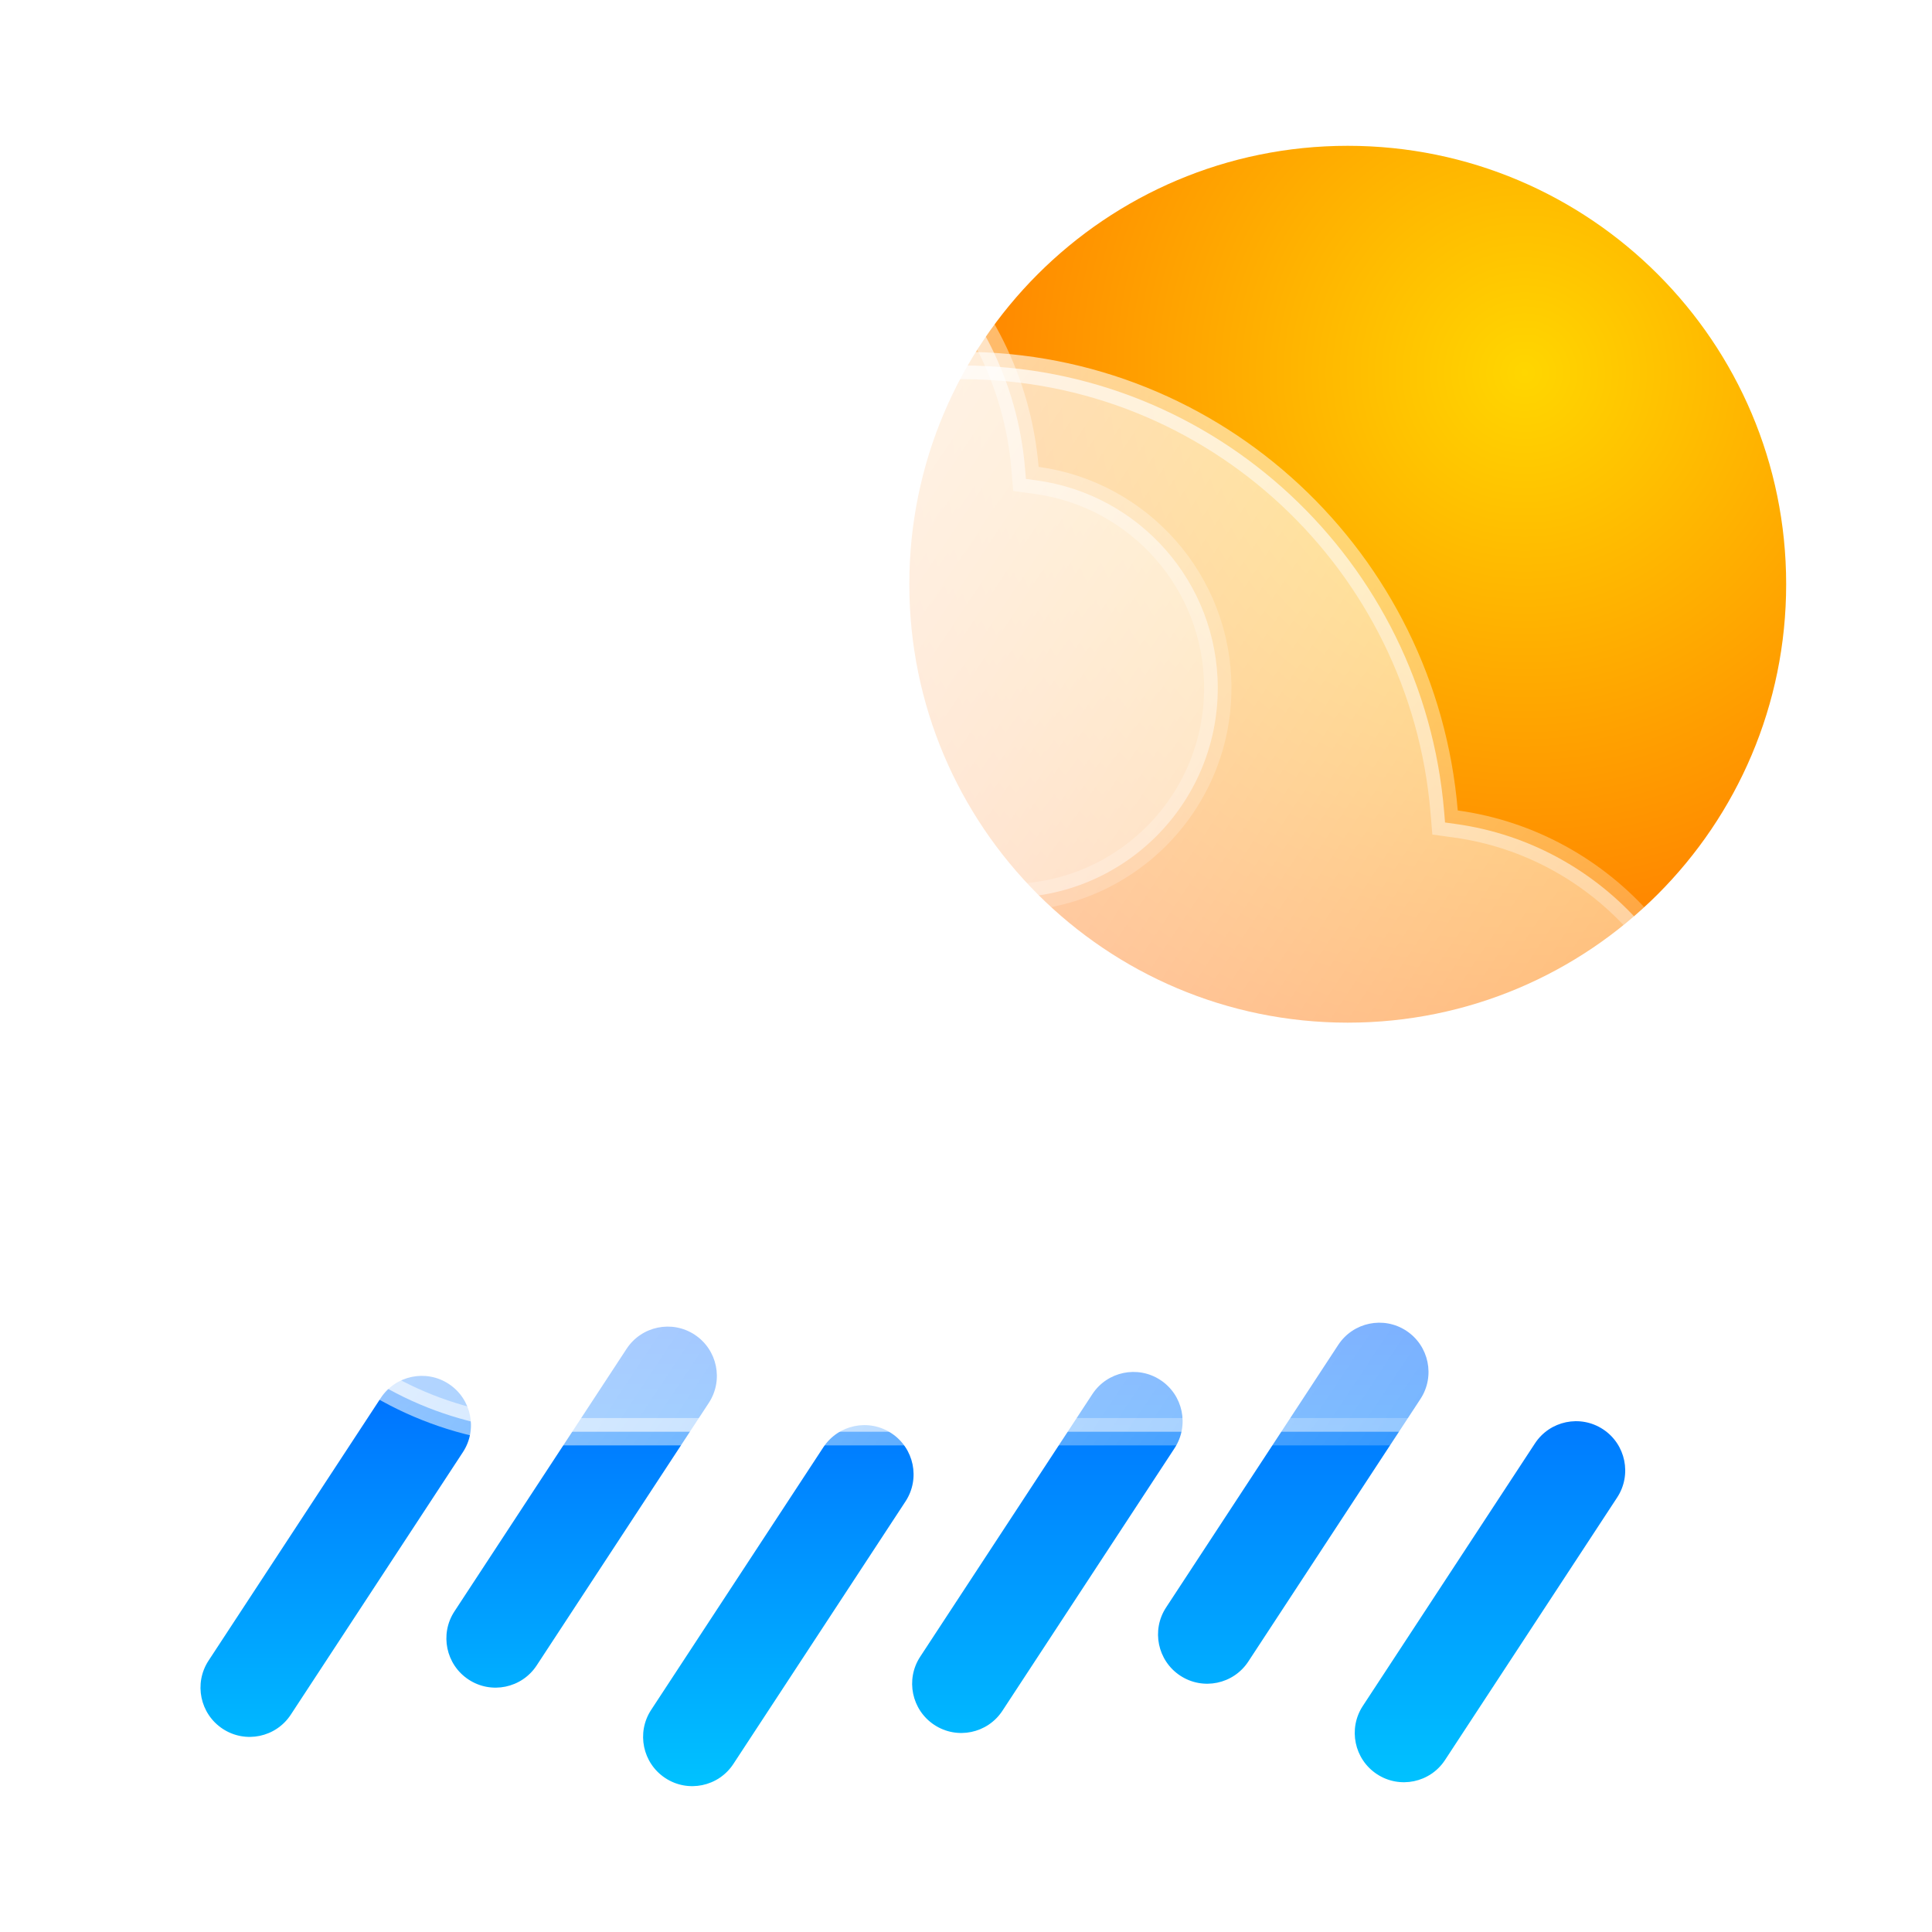 <svg width="212" height="212" viewBox="0 0 212 212" fill="none" xmlns="http://www.w3.org/2000/svg">
<g filter="url(#filter0_d_633_73)">
<path fill-rule="evenodd" clip-rule="evenodd" d="M162.317 138.027C164.808 139.666 165.502 143.017 163.866 145.512L144.979 174.319C143.343 176.814 139.997 177.508 137.506 175.87C135.015 174.232 134.321 170.881 135.957 168.386L154.844 139.579C156.48 137.084 159.826 136.389 162.317 138.027ZM135.335 143.432C137.827 145.07 138.52 148.421 136.884 150.916L117.997 179.723C116.361 182.218 113.015 182.913 110.524 181.275C108.033 179.636 107.339 176.285 108.975 173.79C108.975 173.79 126.227 147.478 127.863 144.983C129.498 142.488 132.844 141.794 135.335 143.432ZM183.903 148.837C186.394 150.475 187.087 153.826 185.451 156.321L166.564 185.128C164.928 187.623 161.583 188.317 159.091 186.679C156.6 185.041 155.907 181.69 157.543 179.195L176.43 150.388C178.066 147.893 181.411 147.198 183.903 148.837Z" fill="url(#paint0_linear_633_73)"/>
<path fill-rule="evenodd" clip-rule="evenodd" d="M84.228 138.457C86.719 140.096 87.413 143.446 85.777 145.942L66.89 174.749C65.254 177.244 61.908 177.938 59.417 176.3C56.925 174.662 56.232 171.311 57.868 168.816L76.755 140.009C78.391 137.513 81.737 136.819 84.228 138.457ZM57.246 143.862C59.737 145.5 60.431 148.851 58.795 151.346L39.908 180.153C38.272 182.648 34.926 183.343 32.435 181.704C29.944 180.066 29.25 176.715 30.886 174.22C30.886 174.22 48.138 147.908 49.773 145.413C51.409 142.918 54.755 142.224 57.246 143.862ZM105.813 149.267C108.305 150.905 108.998 154.256 107.362 156.751L88.475 185.558C86.839 188.053 83.493 188.747 81.002 187.109C78.511 185.471 77.817 182.12 79.453 179.625L98.341 150.818C99.977 148.323 103.322 147.628 105.813 149.267Z" fill="url(#paint1_linear_633_73)"/>
<path d="M203.997 56.108C203.997 82.678 182.458 104.217 155.888 104.217C129.319 104.217 107.78 82.678 107.78 56.108C107.78 29.539 129.319 8 155.888 8C182.458 8 203.997 29.539 203.997 56.108Z" fill="url(#paint2_radial_633_73)"/>
<path d="M46.617 38.052L47.525 37.864L47.763 36.968C51.971 21.153 66.406 9.5 83.564 9.5C102.961 9.5 118.876 24.395 120.473 43.355L120.574 44.552L121.764 44.715C132.985 46.254 141.627 55.871 141.627 67.5C141.627 80.201 131.32 90.5 118.601 90.5H85.316H52.03C37.376 90.5 25.5 78.634 25.5 64C25.5 51.219 34.56 40.547 46.617 38.052Z" fill="url(#paint3_linear_633_73)" stroke="url(#paint4_linear_633_73)" stroke-width="3"/>
<path d="M61.099 72.906L62.007 72.716L62.243 71.82C68.279 48.946 88.975 32.105 113.56 32.105C141.354 32.105 164.176 53.63 166.466 81.057L166.566 82.253L167.756 82.418C183.947 84.657 196.435 98.656 196.435 115.605C196.435 134.117 181.541 149.105 163.192 149.105H116.041H68.891C47.801 149.105 30.685 131.878 30.685 110.605C30.685 92.026 43.742 76.529 61.099 72.906Z" fill="url(#paint5_linear_633_73)" stroke="url(#paint6_linear_633_73)" stroke-width="3"/>
</g>
<defs>
<filter id="filter0_d_633_73" x="0" y="0" width="211.997" height="211.997" filterUnits="userSpaceOnUse" color-interpolation-filters="sRGB">
<feFlood flood-opacity="0" result="BackgroundImageFix"/>
<feColorMatrix in="SourceAlpha" type="matrix" values="0 0 0 0 0 0 0 0 0 0 0 0 0 0 0 0 0 0 127 0" result="hardAlpha"/>
<feOffset dx="-8" dy="8"/>
<feGaussianBlur stdDeviation="8"/>
<feComposite in2="hardAlpha" operator="out"/>
<feColorMatrix type="matrix" values="0 0 0 0 0.164 0 0 0 0 0.315 0 0 0 0 0.475 0 0 0 0.1 0"/>
<feBlend mode="normal" in2="BackgroundImageFix" result="effect1_dropShadow_633_73"/>
<feBlend mode="normal" in="SourceGraphic" in2="effect1_dropShadow_633_73" result="shape"/>
</filter>
<linearGradient id="paint0_linear_633_73" x1="147.213" y1="137.14" x2="147.213" y2="187.567" gradientUnits="userSpaceOnUse">
<stop stop-color="#0066FF"/>
<stop offset="1" stop-color="#00C2FF"/>
</linearGradient>
<linearGradient id="paint1_linear_633_73" x1="69.124" y1="137.57" x2="69.124" y2="187.997" gradientUnits="userSpaceOnUse">
<stop stop-color="#0066FF"/>
<stop offset="1" stop-color="#00C2FF"/>
</linearGradient>
<radialGradient id="paint2_radial_633_73" cx="0" cy="0" r="1" gradientUnits="userSpaceOnUse" gradientTransform="translate(175.249 32.876) rotate(127.112) scale(81.92)">
<stop stop-color="#FFD600"/>
<stop offset="1" stop-color="#FF6B00"/>
</radialGradient>
<linearGradient id="paint3_linear_633_73" x1="24" y1="8" x2="145.046" y2="89.138" gradientUnits="userSpaceOnUse">
<stop stop-color="white" stop-opacity="0.9"/>
<stop offset="1" stop-color="white" stop-opacity="0.4"/>
</linearGradient>
<linearGradient id="paint4_linear_633_73" x1="24" y1="8" x2="125.659" y2="84.35" gradientUnits="userSpaceOnUse">
<stop stop-color="white" stop-opacity="0.9"/>
<stop offset="1" stop-color="white" stop-opacity="0.2"/>
</linearGradient>
<linearGradient id="paint5_linear_633_73" x1="29.185" y1="30.605" x2="201.547" y2="145.17" gradientUnits="userSpaceOnUse">
<stop stop-color="white" stop-opacity="0.9"/>
<stop offset="1" stop-color="white" stop-opacity="0.4"/>
</linearGradient>
<linearGradient id="paint6_linear_633_73" x1="29.185" y1="30.605" x2="174.066" y2="138.501" gradientUnits="userSpaceOnUse">
<stop stop-color="white" stop-opacity="0.9"/>
<stop offset="1" stop-color="white" stop-opacity="0.2"/>
</linearGradient>
</defs>
</svg>
